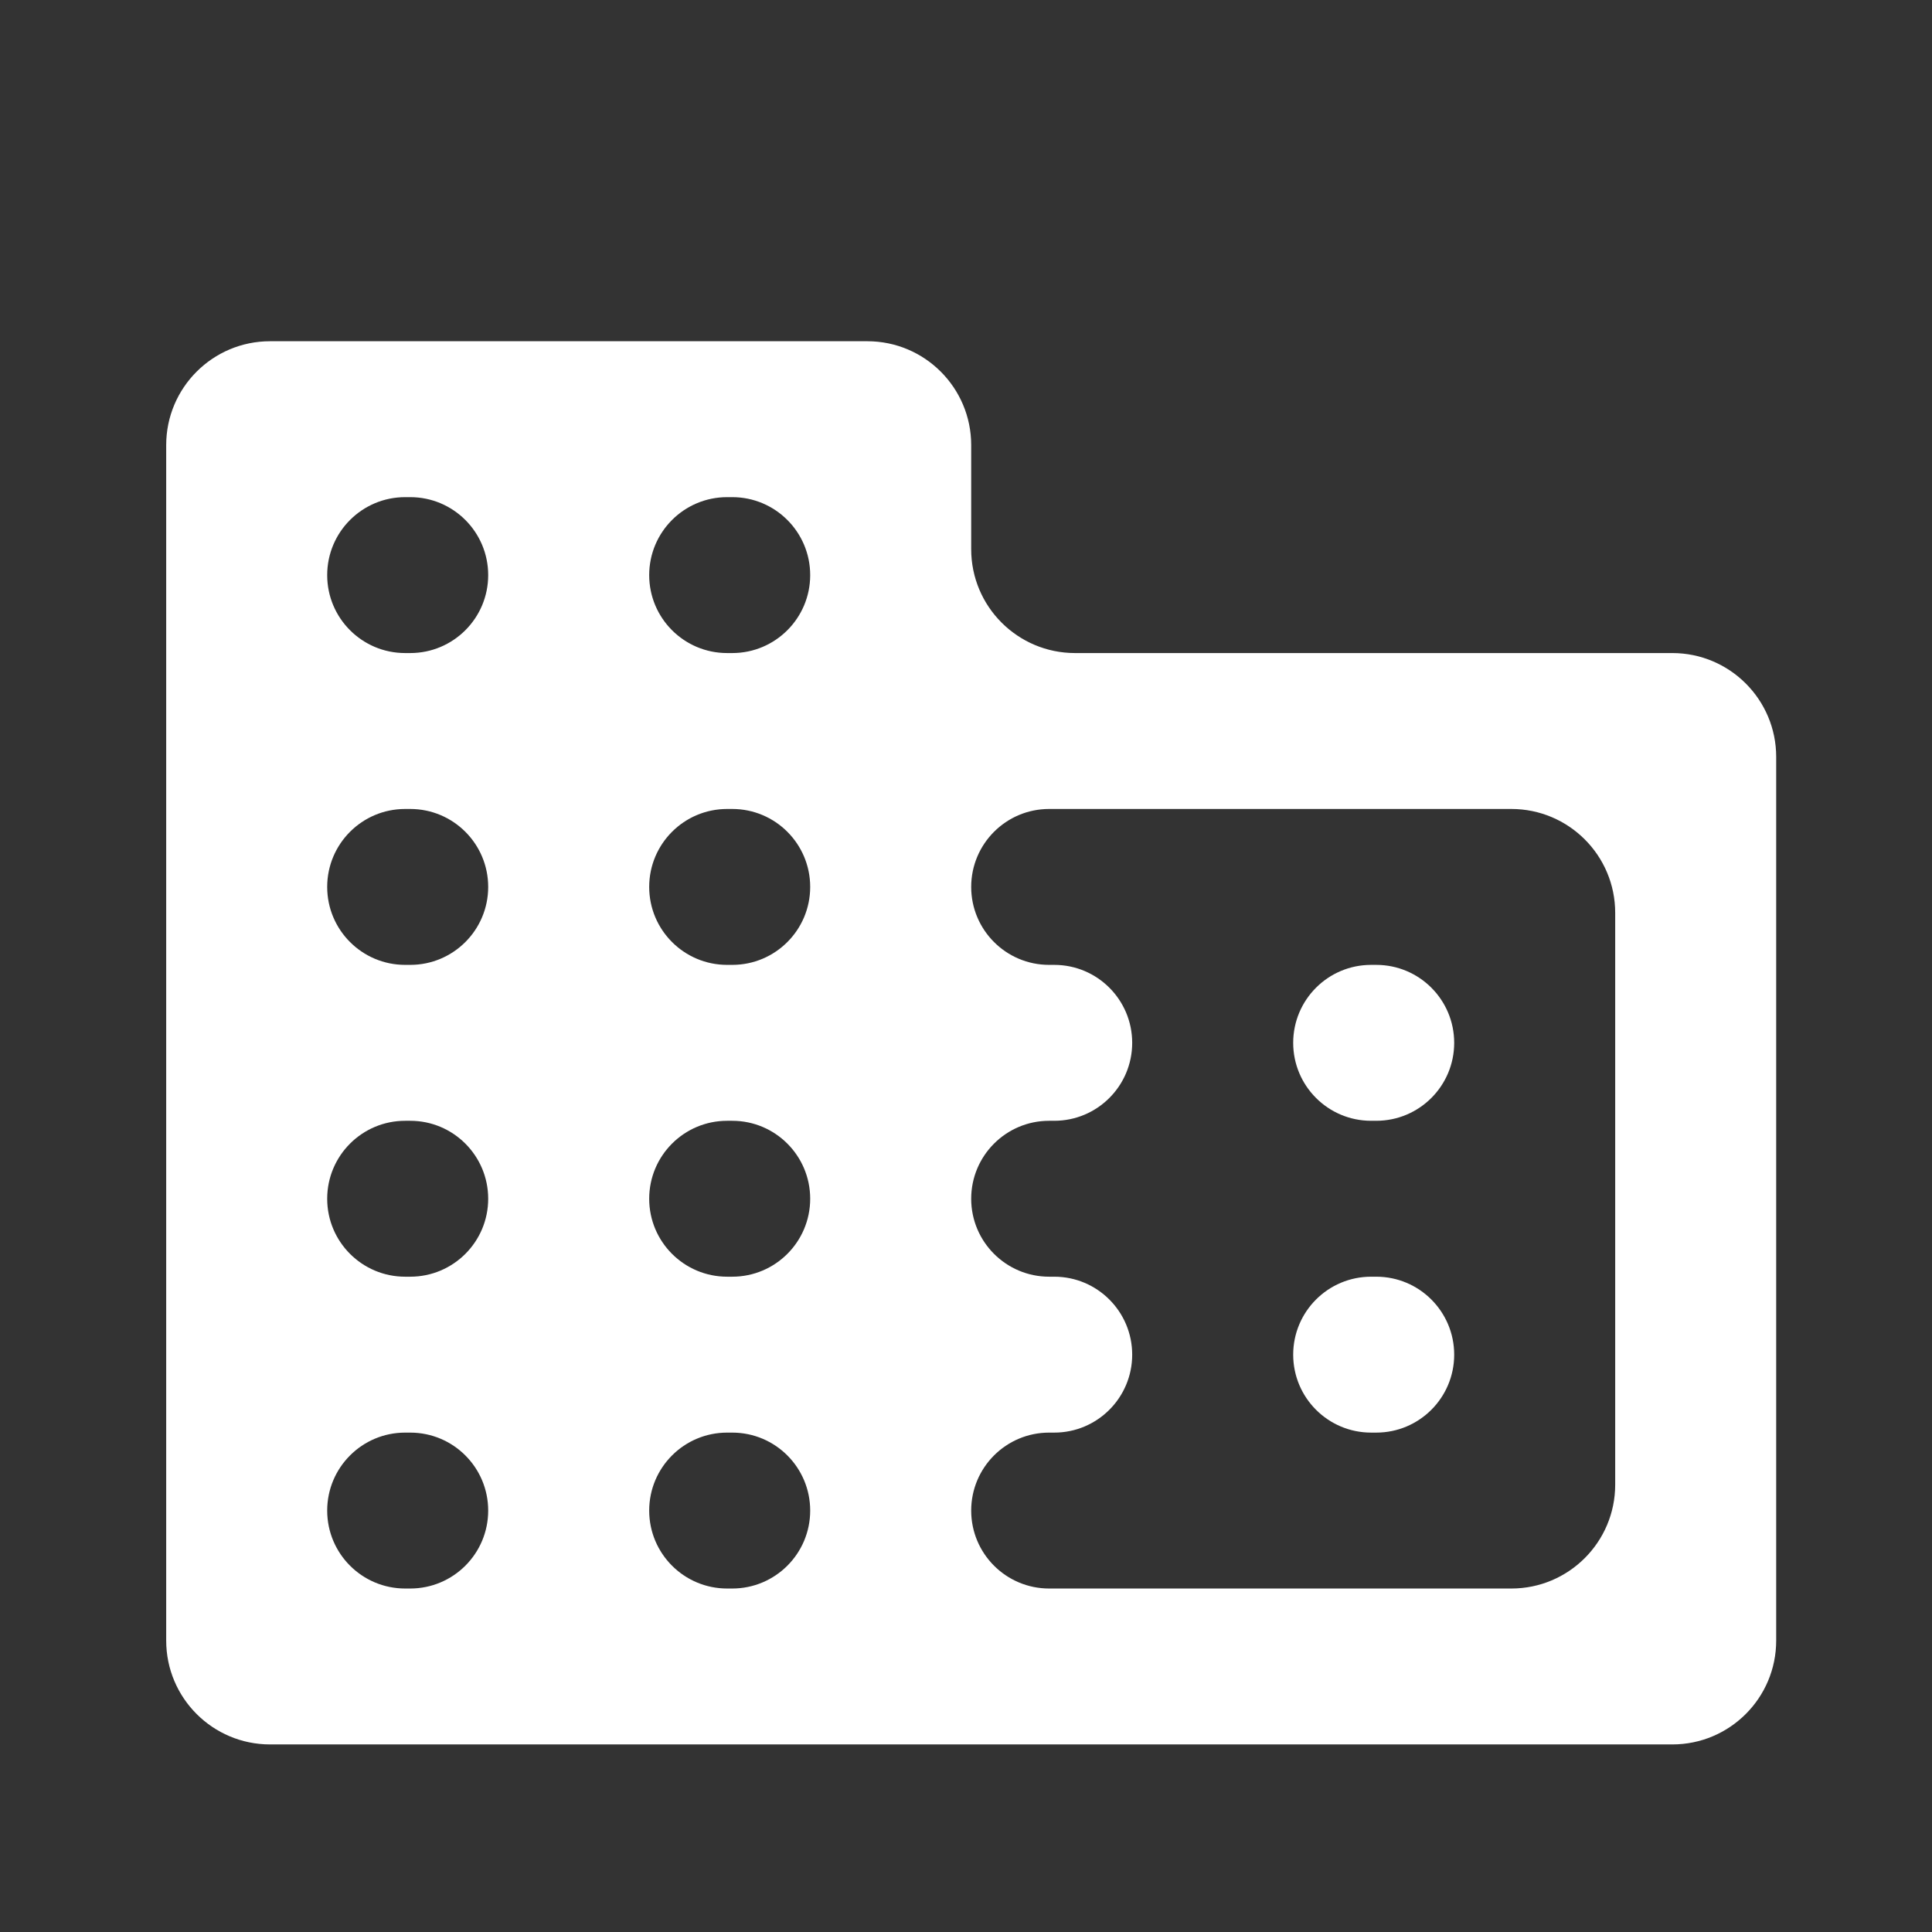 <svg width="93" height="93" viewBox="0 0 93 93" fill="none" xmlns="http://www.w3.org/2000/svg">
<rect x="0" y="0" width="93" height="93" fill="#333333" stroke="none"/>
<mask id="mask0_6417_778" style="mask-type:alpha" maskUnits="userSpaceOnUse" x="0" y="0" width="93" height="93">
<rect width="93" height="93" rx="5" fill="#D9D9D9"/>
</mask>
<g mask="url(#mask0_6417_778)">
<path d="M13 83.971C10.239 83.971 8 81.733 8 78.971V21.426C8 18.665 10.239 16.426 13 16.426H41.75C44.511 16.426 46.75 18.665 46.75 21.426V26.436C46.75 29.198 48.989 31.436 51.75 31.436H80.5C83.261 31.436 85.5 33.675 85.5 36.436V78.971C85.5 81.733 83.261 83.971 80.5 83.971H13ZM15.75 72.714C15.75 74.786 17.43 76.466 19.503 76.466H19.747C21.82 76.466 23.5 74.786 23.5 72.714C23.5 70.641 21.82 68.961 19.747 68.961H19.503C17.43 68.961 15.75 70.641 15.75 72.714ZM15.75 57.704C15.75 59.776 17.43 61.456 19.503 61.456H19.747C21.82 61.456 23.5 59.776 23.5 57.704C23.5 55.631 21.82 53.951 19.747 53.951H19.503C17.43 53.951 15.75 55.631 15.75 57.704ZM15.75 42.694C15.75 44.766 17.43 46.446 19.503 46.446H19.747C21.82 46.446 23.5 44.766 23.5 42.694C23.5 40.621 21.82 38.941 19.747 38.941H19.503C17.43 38.941 15.75 40.621 15.75 42.694ZM15.75 27.684C15.75 29.756 17.43 31.436 19.503 31.436H19.747C21.82 31.436 23.5 29.756 23.5 27.684C23.5 25.611 21.82 23.931 19.747 23.931H19.503C17.43 23.931 15.75 25.611 15.75 27.684ZM31.25 72.714C31.25 74.786 32.93 76.466 35.002 76.466H35.248C37.32 76.466 39 74.786 39 72.714C39 70.641 37.32 68.961 35.248 68.961H35.002C32.93 68.961 31.25 70.641 31.25 72.714ZM31.25 57.704C31.25 59.776 32.93 61.456 35.002 61.456H35.248C37.32 61.456 39 59.776 39 57.704C39 55.631 37.32 53.951 35.248 53.951H35.002C32.93 53.951 31.25 55.631 31.25 57.704ZM31.25 42.694C31.25 44.766 32.93 46.446 35.002 46.446H35.248C37.32 46.446 39 44.766 39 42.694C39 40.621 37.32 38.941 35.248 38.941H35.002C32.93 38.941 31.25 40.621 31.25 42.694ZM31.25 27.684C31.25 29.756 32.93 31.436 35.002 31.436H35.248C37.32 31.436 39 29.756 39 27.684C39 25.611 37.32 23.931 35.248 23.931H35.002C32.93 23.931 31.25 25.611 31.25 27.684ZM46.75 72.714C46.75 74.786 48.43 76.466 50.502 76.466H72.75C75.511 76.466 77.75 74.228 77.75 71.466V43.941C77.75 41.18 75.511 38.941 72.75 38.941H50.502C48.43 38.941 46.75 40.621 46.75 42.694C46.75 44.766 48.43 46.446 50.502 46.446H50.748C52.82 46.446 54.5 48.126 54.5 50.199C54.5 52.271 52.82 53.951 50.748 53.951H50.502C48.43 53.951 46.75 55.631 46.75 57.704C46.75 59.776 48.43 61.456 50.502 61.456H50.748C52.82 61.456 54.5 63.136 54.5 65.209C54.5 67.281 52.82 68.961 50.748 68.961H50.502C48.43 68.961 46.75 70.641 46.75 72.714ZM66.002 53.951C63.93 53.951 62.25 52.271 62.25 50.199C62.25 48.126 63.93 46.446 66.002 46.446H66.248C68.32 46.446 70 48.126 70 50.199C70 52.271 68.32 53.951 66.248 53.951H66.002ZM66.002 68.961C63.93 68.961 62.25 67.281 62.25 65.209C62.25 63.136 63.93 61.456 66.002 61.456H66.248C68.32 61.456 70 63.136 70 65.209C70 67.281 68.32 68.961 66.248 68.961H66.002Z" fill="white"/>
</g>
</svg>

